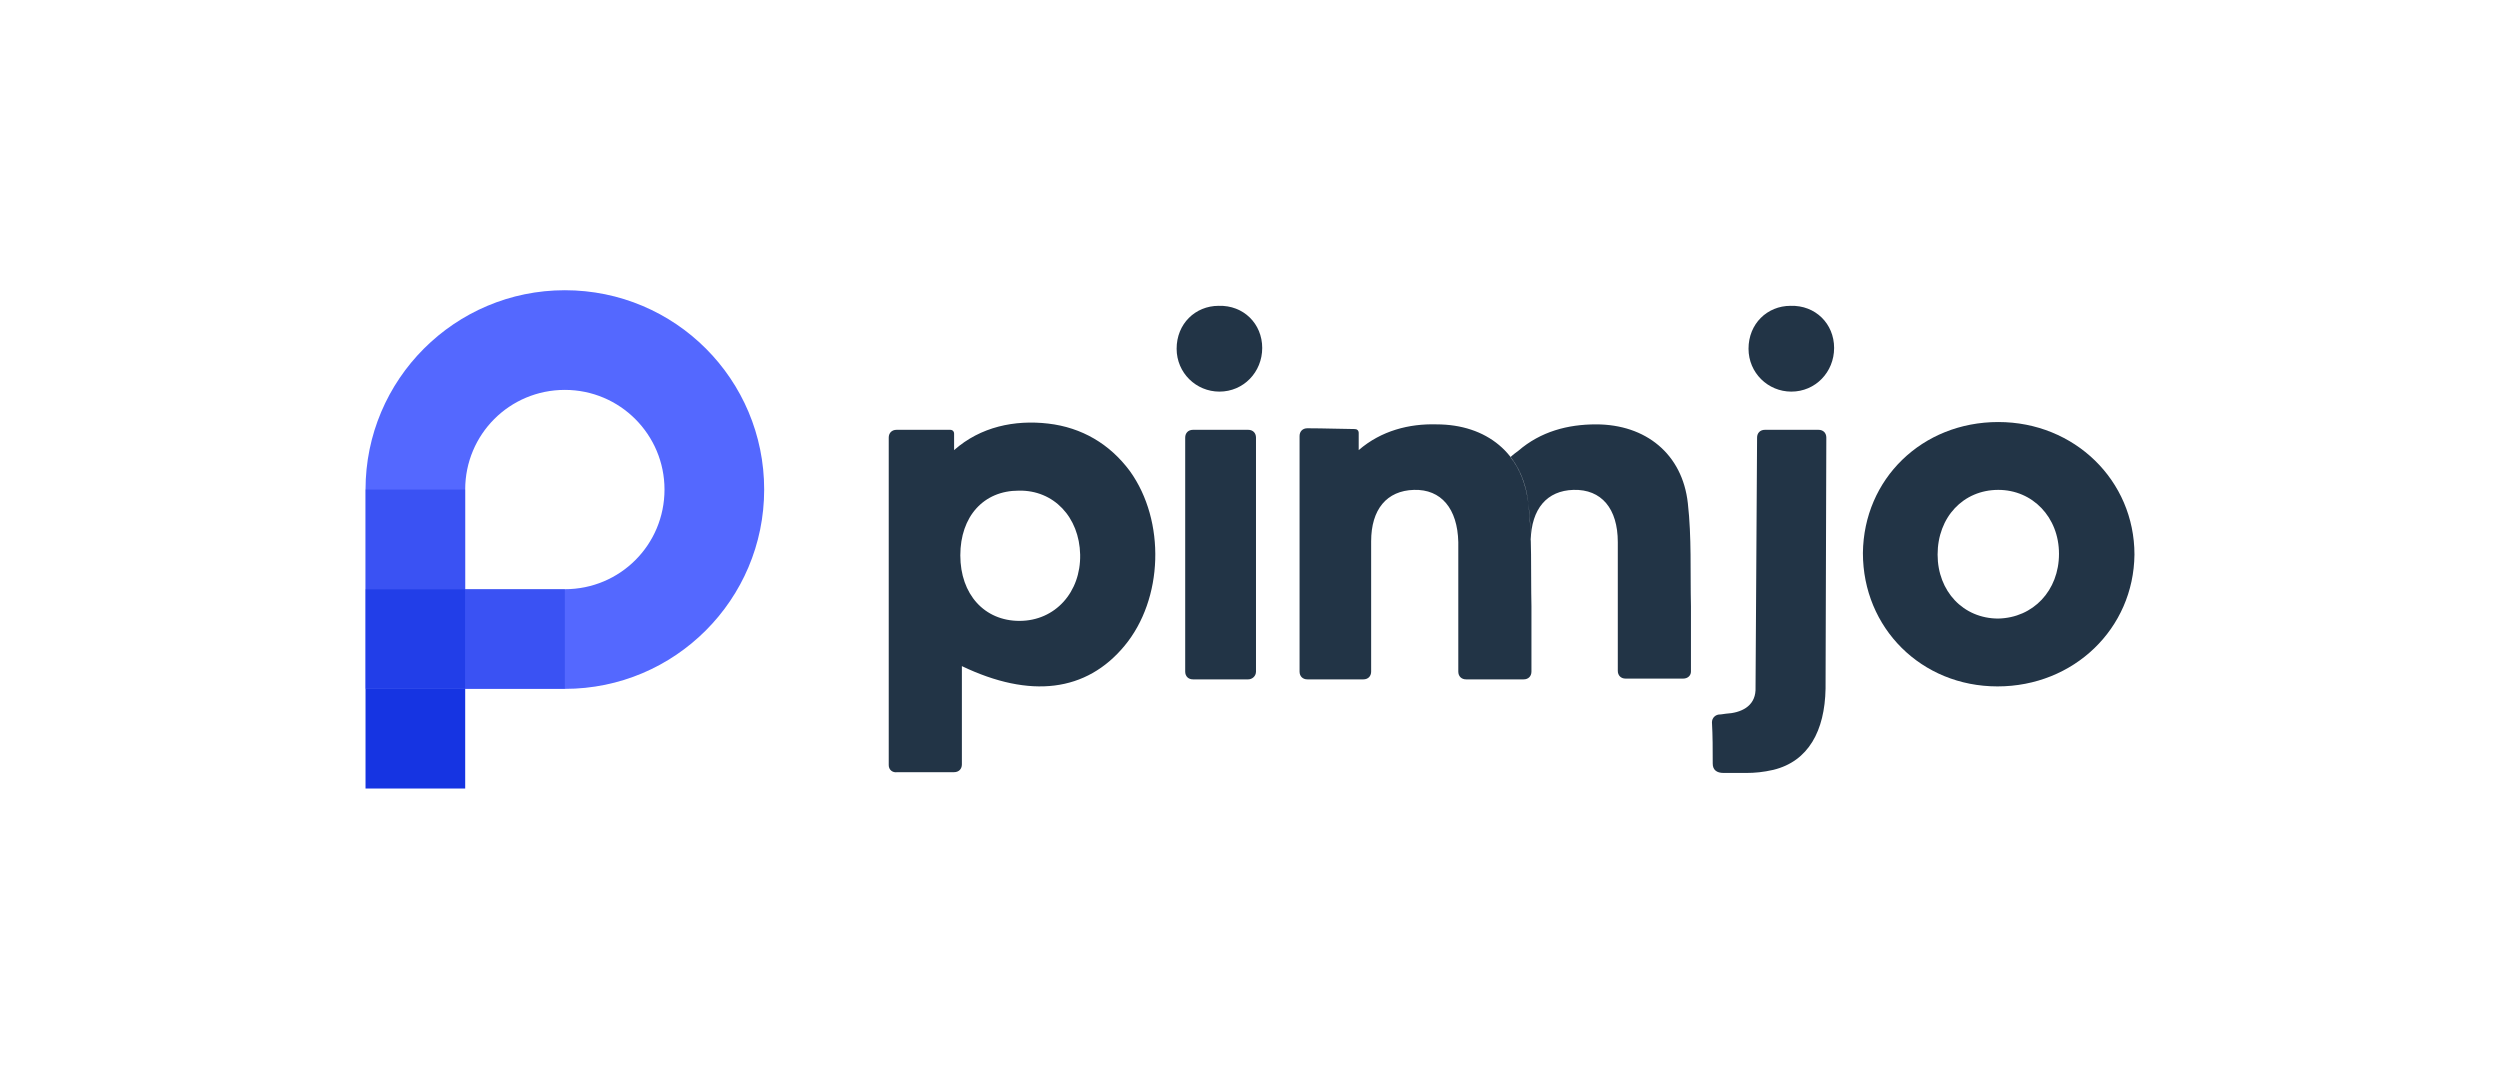 <svg width="166" height="72" viewBox="0 0 166 72" fill="none" xmlns="http://www.w3.org/2000/svg">
<path d="M50.741 32.506C50.741 39.813 44.813 45.741 37.506 45.741H24.271V32.506C24.271 25.2 30.2 19.271 37.506 19.271C44.84 19.271 50.741 25.2 50.741 32.506ZM37.506 25.889C33.839 25.889 30.889 28.839 30.889 32.506V39.123H37.506C41.173 39.123 44.123 36.173 44.123 32.506C44.123 28.866 41.173 25.889 37.506 25.889Z" fill="#5468FF"/>
<path opacity="0.8" d="M30.889 39.123H24.271V45.741H30.889V39.123Z" fill="#1634E2"/>
<path d="M30.889 45.741H24.271V52.358H30.889V45.741Z" fill="#1634E2"/>
<path opacity="0.4" d="M37.506 39.123H30.889V45.741H37.506V39.123Z" fill="#1634E2"/>
<path opacity="0.4" d="M30.889 32.506H24.271V39.123H30.889V32.506Z" fill="#1634E2"/>
<path d="M132.635 45.577C127.572 45.577 123.697 41.693 123.697 36.722C123.749 31.803 127.624 28.023 132.687 28.023C137.75 28.023 141.728 31.906 141.728 36.825C141.677 41.745 137.698 45.577 132.635 45.577ZM136.717 36.774C136.717 34.34 134.96 32.528 132.687 32.528C130.362 32.528 128.657 34.34 128.657 36.825C128.657 39.259 130.362 41.072 132.687 41.072C135.012 41.02 136.717 39.207 136.717 36.774Z" fill="#223446"/>
<path d="M114.449 51.324C113.984 51.324 113.725 51.117 113.725 50.703C113.725 49.771 113.725 48.839 113.674 47.958C113.674 47.648 113.932 47.441 114.19 47.441C114.19 47.441 114.294 47.441 114.604 47.389C115.585 47.337 116.515 46.923 116.567 45.835L116.67 29.058C116.67 28.748 116.877 28.54 117.187 28.54H120.752C121.062 28.54 121.268 28.748 121.268 29.058L121.217 45.732C121.165 48.528 120.08 50.547 117.755 51.117C117.084 51.272 116.515 51.324 115.947 51.324H114.449ZM116.102 23.155C116.102 24.76 117.394 26.003 118.944 26.003C120.545 26.003 121.785 24.709 121.785 23.103C121.785 21.498 120.545 20.255 118.892 20.307C117.342 20.307 116.102 21.498 116.102 23.155Z" fill="#223446"/>
<path d="M59.012 50.806V29.058C59.012 28.748 59.219 28.54 59.529 28.54H63.094C63.249 28.54 63.352 28.644 63.352 28.799V29.887C65.109 28.333 67.382 27.867 69.604 28.126C71.825 28.385 73.685 29.473 75.028 31.285C77.405 34.599 77.25 39.777 74.667 42.884C72.135 45.939 68.415 46.405 63.869 44.23V50.755C63.869 51.065 63.662 51.272 63.352 51.272H59.581C59.27 51.324 59.012 51.117 59.012 50.806ZM63.765 36.877C63.765 39.466 65.367 41.227 67.692 41.227C70.069 41.227 71.773 39.311 71.722 36.825C71.67 34.34 69.965 32.528 67.64 32.579C65.315 32.579 63.765 34.288 63.765 36.877Z" fill="#223446"/>
<path d="M82.882 45.11H79.213C78.903 45.11 78.697 44.903 78.697 44.593V29.058C78.697 28.748 78.903 28.54 79.213 28.54H82.882C83.191 28.54 83.398 28.748 83.398 29.058V44.593C83.398 44.903 83.14 45.11 82.882 45.11ZM78.128 23.155C78.128 24.76 79.42 26.003 80.97 26.003C82.572 26.003 83.811 24.709 83.811 23.103C83.811 21.498 82.572 20.255 80.918 20.307C79.368 20.307 78.128 21.498 78.128 23.155Z" fill="#223446"/>
<path d="M111.762 45.059H107.939C107.629 45.059 107.422 44.852 107.422 44.541V43.453C107.422 40.916 107.422 38.534 107.422 35.997C107.422 33.77 106.337 32.476 104.477 32.528C102.721 32.579 101.688 33.77 101.636 35.893C101.636 35.065 101.584 34.236 101.481 33.408C101.326 32.165 100.913 31.13 100.293 30.353C100.293 30.353 100.448 30.197 100.809 29.939C102.308 28.644 104.116 28.178 105.976 28.178C109.282 28.178 111.711 30.146 112.072 33.408C112.331 35.686 112.227 37.965 112.279 40.243C112.279 41.693 112.279 43.039 112.279 44.593C112.279 44.852 112.072 45.059 111.762 45.059ZM90.218 29.887V28.748C90.218 28.592 90.115 28.489 89.96 28.489C89.391 28.489 87.893 28.437 86.808 28.437C86.498 28.437 86.291 28.644 86.291 28.955V44.593C86.291 44.903 86.498 45.11 86.808 45.11H90.528C90.838 45.11 91.044 44.903 91.044 44.593C91.044 42.987 91.044 38.172 91.044 35.945C91.044 33.822 92.078 32.579 93.886 32.528C95.694 32.476 96.779 33.77 96.831 35.997C96.831 38.172 96.831 42.936 96.831 44.593C96.831 44.903 97.038 45.11 97.348 45.11H101.171C101.481 45.11 101.688 44.903 101.688 44.593C101.688 43.091 101.688 41.745 101.688 40.243C101.636 37.965 101.739 35.686 101.481 33.408C101.119 30.094 98.691 28.178 95.384 28.178C93.576 28.126 91.716 28.592 90.218 29.887Z" fill="#223446"/>
</svg>

